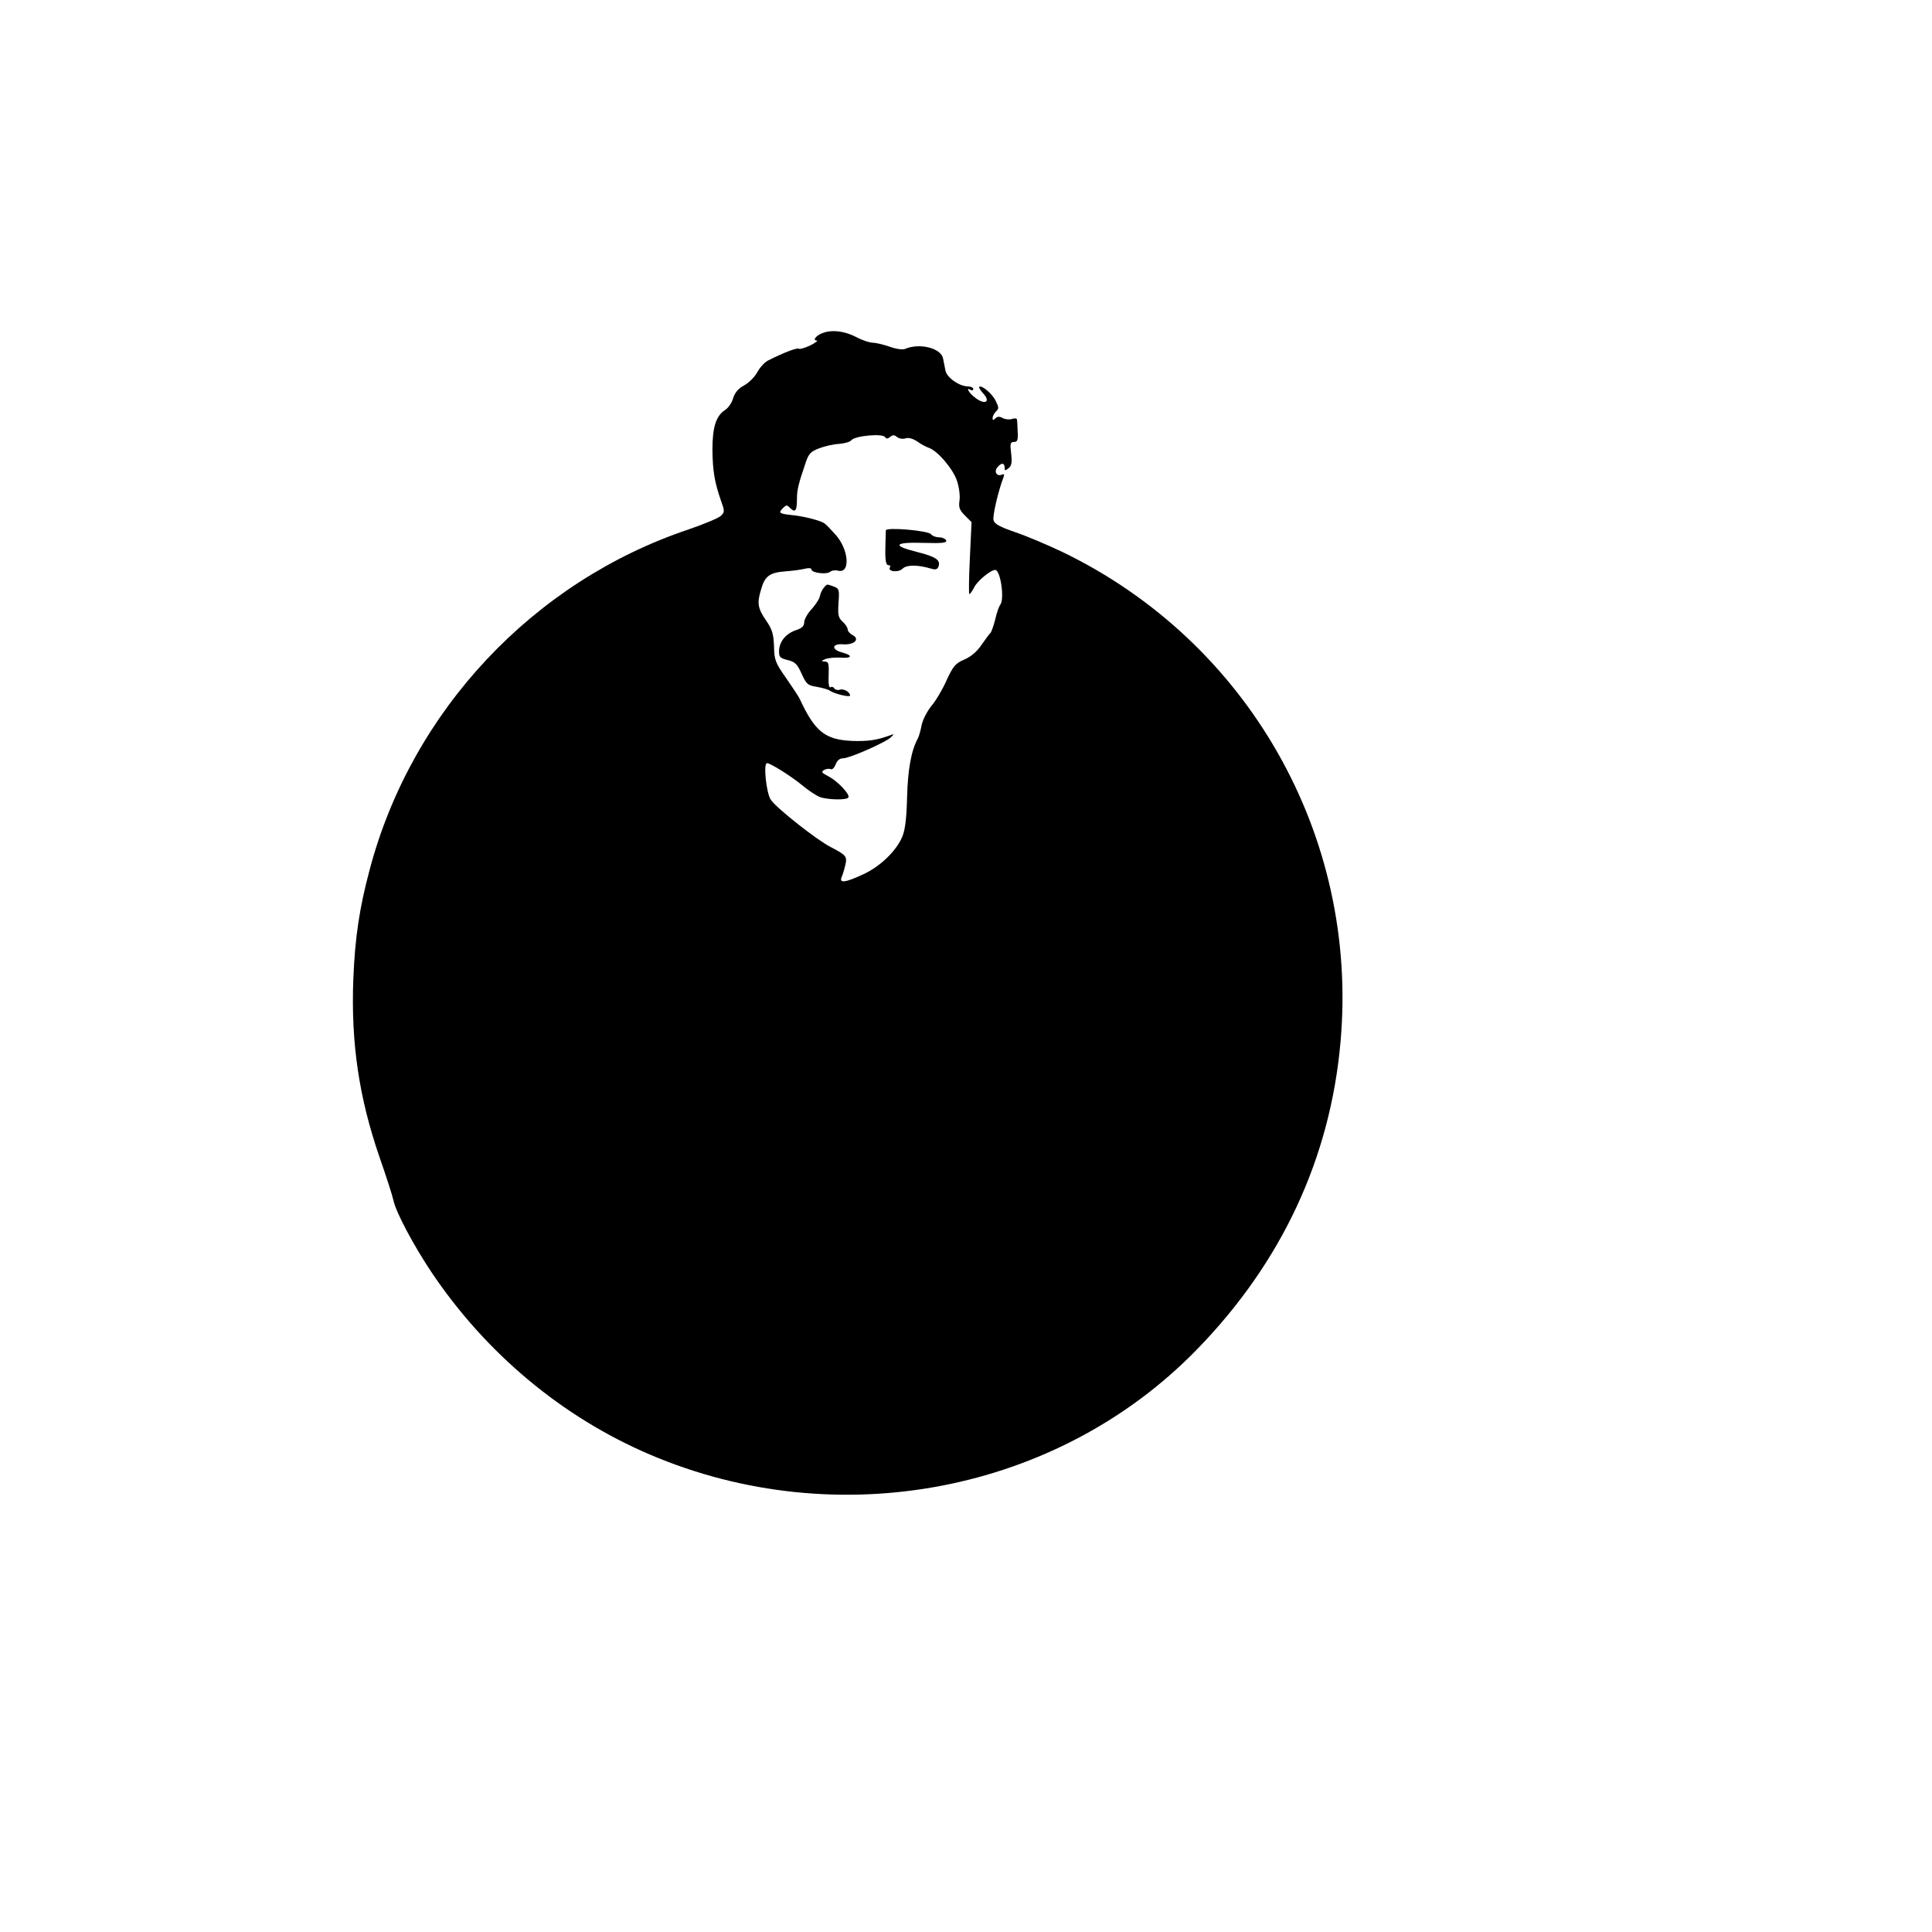 <?xml version="1.0" standalone="no"?>
<!DOCTYPE svg PUBLIC "-//W3C//DTD SVG 20010904//EN"
 "http://www.w3.org/TR/2001/REC-SVG-20010904/DTD/svg10.dtd">
<svg version="1.0" xmlns="http://www.w3.org/2000/svg"
 width="800pt" height="800pt" viewBox="0 0 800 800"
 preserveAspectRatio="xMidYMid meet">
<g transform="translate(0,800) scale(0.1,-0.1)"
fill="#000000" stroke="none">
<path d="M3404 6620 c-26 -10 -40 -30 -22 -30 7 0 -5 -9 -26 -20 -22 -10 -43
-17 -48 -14 -8 5 -63 -16 -128 -49 -14 -7 -34 -29 -44 -48 -11 -20 -35 -44
-55 -55 -24 -13 -38 -30 -45 -52 -5 -19 -20 -41 -34 -50 -37 -24 -52 -71 -52
-164 1 -88 9 -135 35 -210 16 -44 16 -48 0 -64 -9 -9 -69 -34 -133 -56 -643
-215 -1147 -751 -1321 -1408 -43 -161 -61 -281 -68 -455 -10 -262 23 -488 108
-735 28 -80 54 -161 58 -180 10 -49 83 -186 157 -297 226 -337 542 -601 905
-756 778 -332 1689 -157 2265 435 351 360 553 793 595 1276 75 851 -383 1656
-1153 2027 -59 28 -146 65 -193 81 -64 22 -87 34 -91 50 -5 17 21 126 41 177
5 13 3 16 -8 11 -20 -7 -32 13 -17 31 16 20 30 19 30 -1 0 -14 2 -14 16 -3 13
10 15 24 11 61 -5 41 -4 48 12 48 14 0 17 8 15 43 -1 23 -2 46 -3 50 -1 5 -10
6 -21 2 -10 -3 -28 -2 -38 4 -13 7 -22 7 -30 -1 -9 -9 -12 -9 -12 1 0 7 6 19
14 27 13 12 12 18 -1 44 -14 30 -59 67 -68 58 -3 -2 5 -15 16 -27 32 -34 9
-49 -30 -20 -28 20 -45 49 -21 34 6 -3 10 -1 10 4 0 6 -10 11 -22 11 -35 0
-87 36 -93 65 -3 14 -7 37 -10 51 -9 43 -98 65 -158 39 -10 -4 -37 0 -65 10
-26 9 -57 16 -69 16 -12 0 -43 10 -69 24 -48 25 -101 31 -140 15z m261 -430
c5 -8 11 -7 21 1 11 9 17 9 29 -1 8 -6 23 -9 35 -5 12 4 30 -1 48 -13 15 -11
36 -22 47 -26 36 -11 102 -88 118 -138 9 -27 13 -63 10 -81 -4 -28 0 -39 22
-61 l28 -28 -7 -149 c-4 -82 -5 -149 -2 -149 3 0 13 14 21 30 14 26 67 70 86
70 22 0 40 -124 20 -145 -4 -6 -14 -32 -20 -60 -7 -27 -16 -52 -19 -55 -4 -3
-20 -25 -37 -49 -19 -29 -44 -50 -72 -62 -37 -16 -46 -27 -73 -85 -16 -37 -45
-86 -64 -108 -18 -23 -36 -58 -40 -80 -4 -21 -11 -46 -16 -55 -27 -49 -41
-129 -44 -242 -2 -87 -8 -136 -20 -164 -25 -59 -92 -124 -163 -156 -73 -34
-99 -37 -88 -11 4 9 11 31 15 49 9 37 4 42 -61 76 -57 29 -223 160 -247 195
-19 27 -32 152 -16 152 14 0 100 -54 145 -91 25 -21 58 -43 73 -49 32 -12 113
-14 119 -2 8 12 -45 68 -82 87 -29 15 -32 19 -18 27 10 5 22 6 27 3 6 -3 14 5
20 19 6 17 17 26 31 26 27 0 179 67 199 88 13 13 13 14 -5 7 -55 -20 -89 -25
-157 -23 -112 5 -154 39 -217 175 -3 7 -28 45 -55 84 -46 65 -50 77 -51 133
-2 51 -7 69 -33 107 -35 51 -38 72 -20 130 15 53 35 68 98 73 30 2 67 7 83 11
16 4 27 3 27 -3 0 -14 62 -22 77 -10 7 6 22 8 33 5 53 -14 45 90 -12 151 -18
20 -37 40 -43 44 -15 12 -84 30 -135 35 -54 6 -58 9 -38 29 14 14 17 14 30 0
21 -20 28 -11 28 37 0 39 6 63 37 154 12 35 21 44 56 57 23 9 60 17 82 18 22
2 45 8 50 15 16 19 130 29 140 13z"/>
<path d="M3668 5804 c0 -5 -1 -39 -2 -76 -1 -50 3 -68 12 -68 7 0 11 -4 7 -9
-11 -18 35 -23 52 -6 17 17 63 17 120 0 16 -5 25 -3 29 9 10 27 -11 41 -91 61
-104 26 -92 41 30 37 76 -2 96 0 93 10 -3 7 -16 13 -29 13 -13 0 -29 6 -34 13
-12 15 -184 30 -187 16z"/>
<path d="M3411 5566 c-7 -8 -14 -23 -16 -35 -2 -11 -18 -35 -34 -53 -17 -18
-31 -43 -31 -55 0 -15 -9 -24 -33 -32 -42 -14 -69 -46 -71 -84 -1 -27 3 -32
35 -40 30 -7 40 -16 58 -56 20 -44 25 -49 63 -55 23 -4 47 -11 53 -15 16 -13
85 -30 85 -21 0 14 -27 30 -43 24 -8 -3 -18 0 -22 5 -3 6 -11 9 -16 5 -6 -3
-9 12 -8 38 2 63 1 68 -18 69 -14 0 -12 3 5 10 13 5 41 7 63 6 47 -4 52 9 7
21 -47 12 -44 38 3 34 46 -3 71 21 40 38 -12 6 -21 17 -21 24 0 7 -9 21 -21
32 -18 16 -20 28 -17 77 4 55 3 60 -19 68 -30 11 -28 12 -42 -5z"/>
</g>
</svg>
